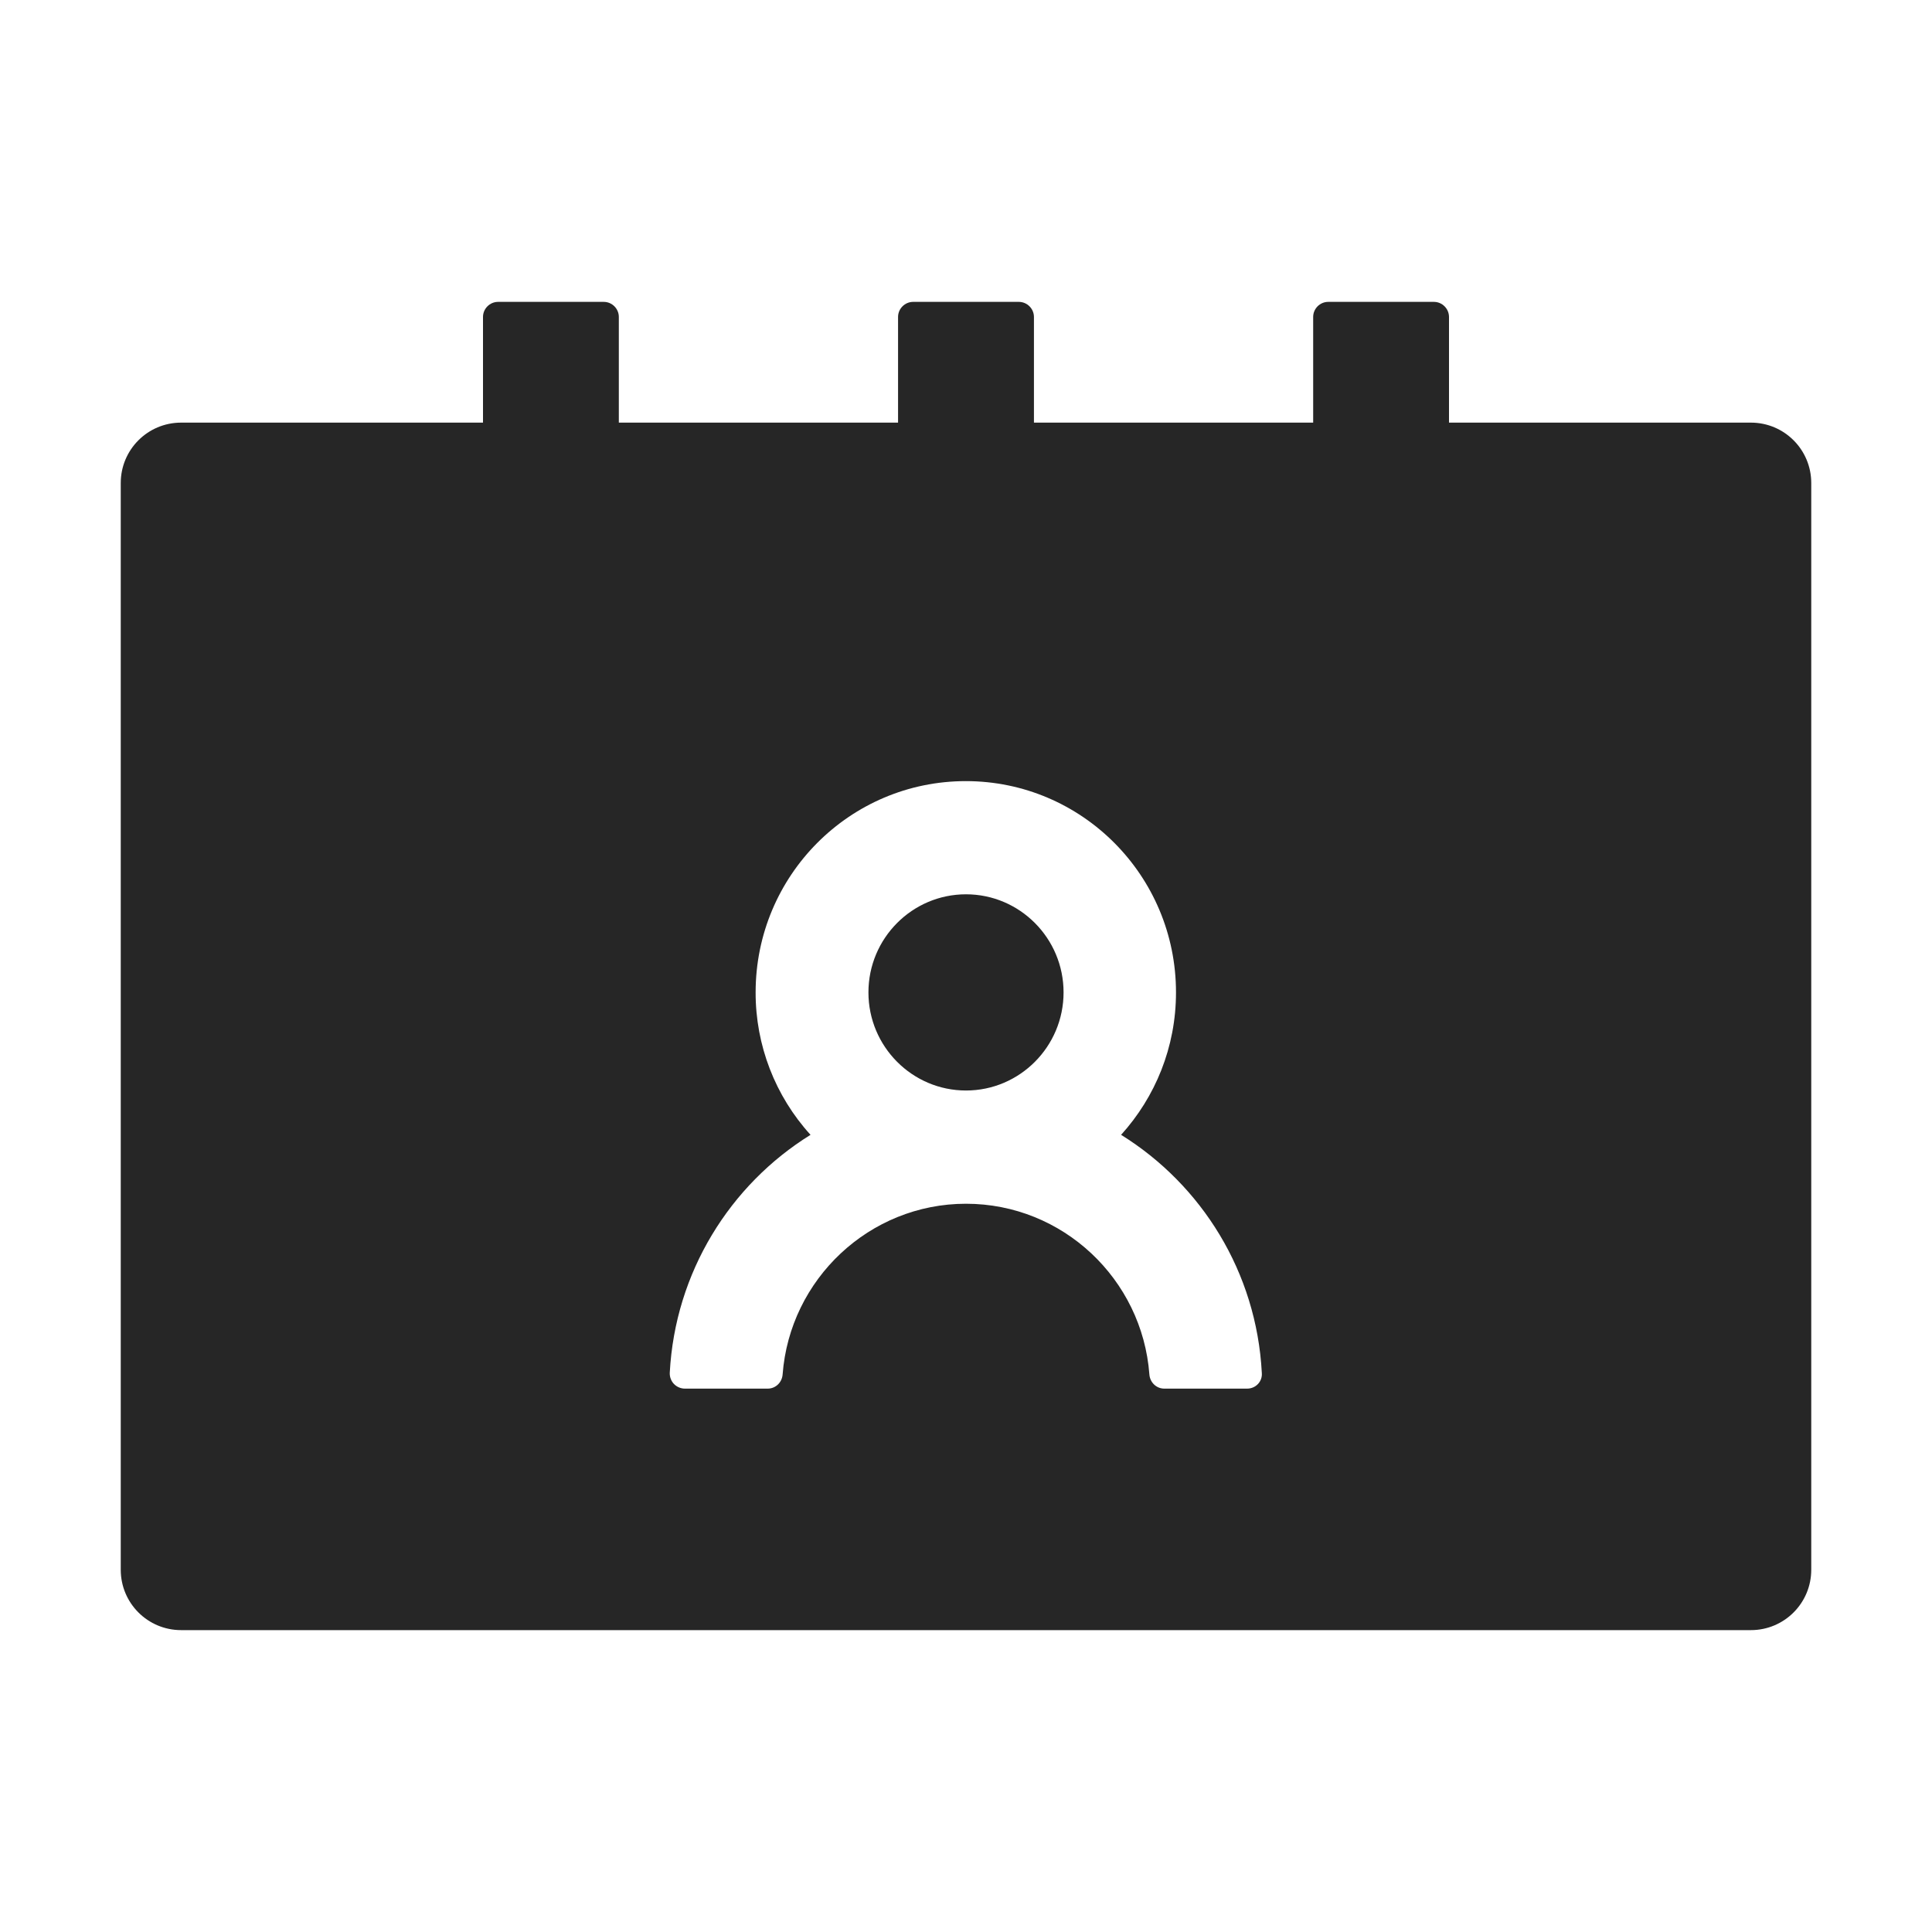 <svg width="36" height="36" viewBox="0 0 36 36" fill="none" xmlns="http://www.w3.org/2000/svg">
<path d="M32.625 7.875H27V5.906C27 5.752 26.873 5.625 26.719 5.625H24.75C24.595 5.625 24.469 5.752 24.469 5.906V7.875H19.266V5.906C19.266 5.752 19.139 5.625 18.984 5.625H17.016C16.861 5.625 16.734 5.752 16.734 5.906V7.875H11.531V5.906C11.531 5.752 11.405 5.625 11.25 5.625H9.281C9.127 5.625 9 5.752 9 5.906V7.875H3.375C2.753 7.875 2.25 8.378 2.25 9V29.25C2.25 29.872 2.753 30.375 3.375 30.375H32.625C33.247 30.375 33.75 29.872 33.75 29.25V9C33.75 8.378 33.247 7.875 32.625 7.875ZM23.238 25.875H21.695C21.547 25.875 21.428 25.759 21.417 25.611C21.284 23.832 19.8 22.43 18 22.43C16.2 22.43 14.716 23.836 14.583 25.611C14.572 25.759 14.453 25.875 14.305 25.875H12.762C12.724 25.875 12.686 25.867 12.651 25.852C12.616 25.837 12.584 25.815 12.558 25.788C12.531 25.76 12.511 25.727 12.498 25.692C12.484 25.656 12.479 25.618 12.48 25.58C12.579 23.706 13.605 22.075 15.103 21.146C14.443 20.421 14.078 19.474 14.08 18.492C14.08 16.316 15.834 14.555 17.997 14.555C20.159 14.555 21.913 16.316 21.913 18.492C21.913 19.515 21.526 20.443 20.89 21.146C22.391 22.078 23.414 23.706 23.512 25.58C23.527 25.741 23.4 25.875 23.238 25.875ZM18 16.664C16.998 16.664 16.182 17.483 16.182 18.492C16.182 19.501 16.998 20.32 18 20.32C19.002 20.32 19.818 19.501 19.818 18.492C19.818 17.483 19.002 16.664 18 16.664Z" fill="black" fill-opacity="0.85"/>
</svg>
